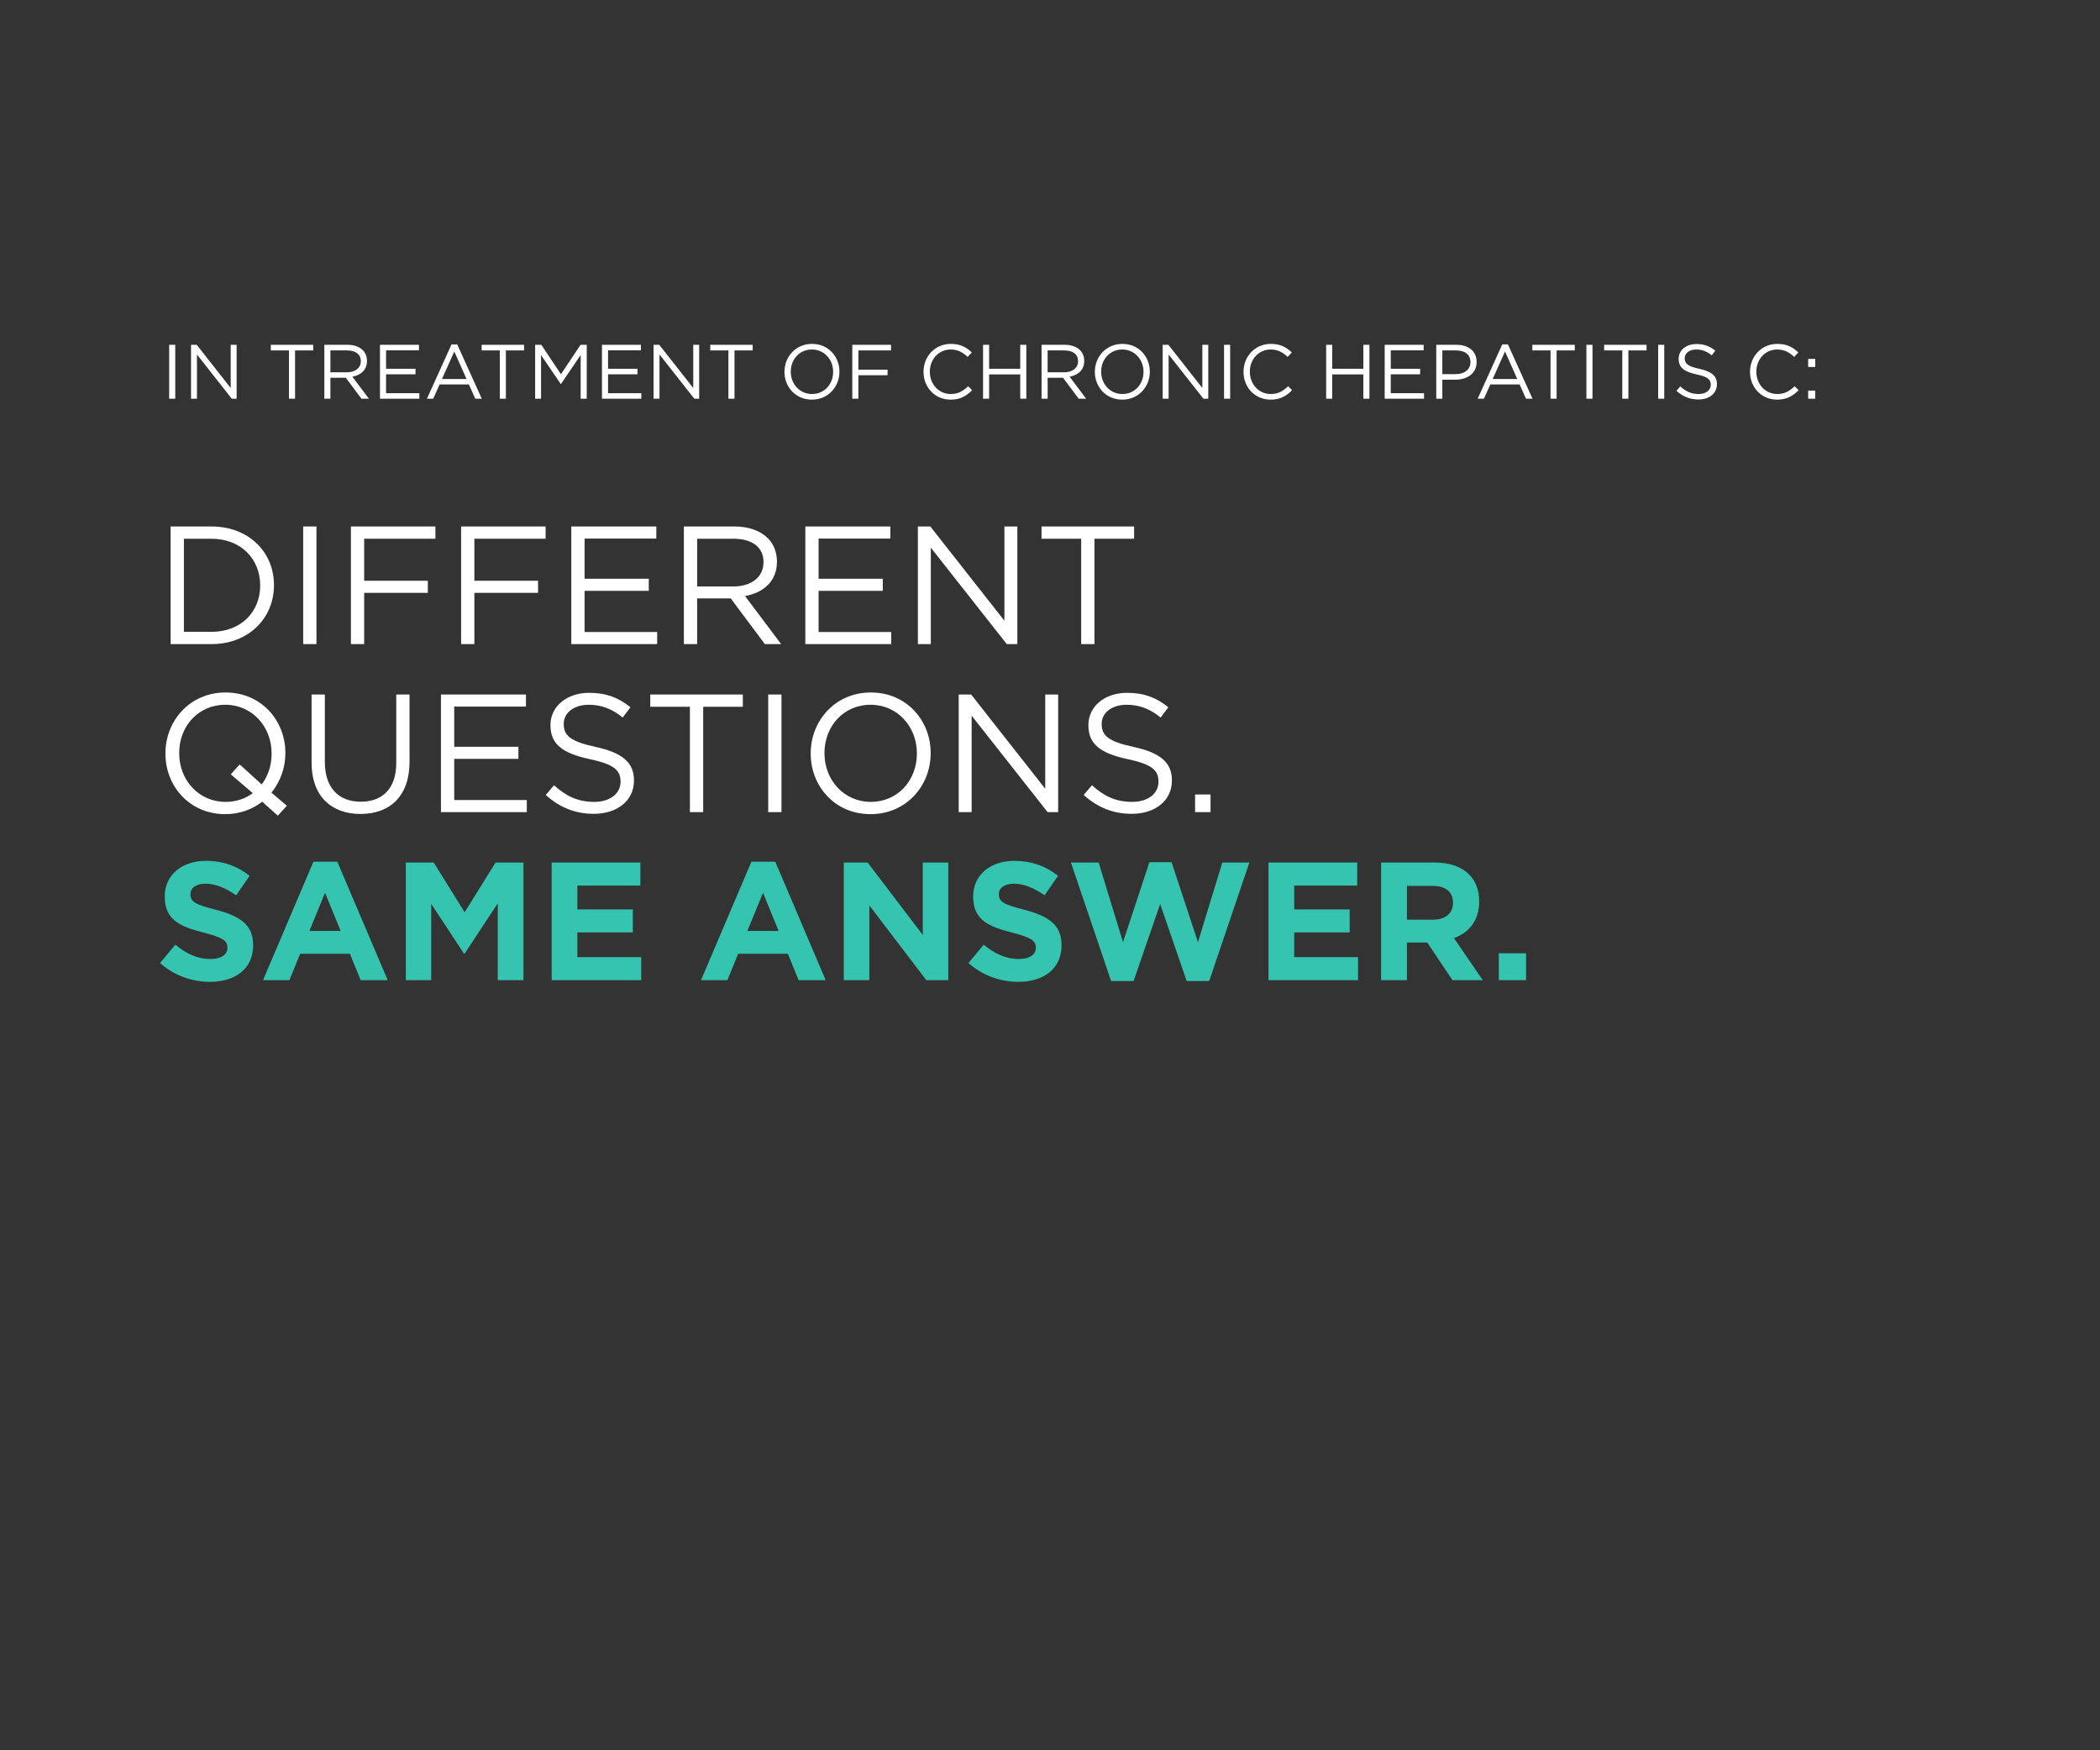 <?xml version="1.0" encoding="utf-8"?>
<!-- Generator: Adobe Illustrator 26.3.1, SVG Export Plug-In . SVG Version: 6.00 Build 0)  -->
<svg version="1.1" id="Layer_1" xmlns="http://www.w3.org/2000/svg" xmlns:xlink="http://www.w3.org/1999/xlink" x="0px" y="0px"
	 viewBox="0 0 300 250" style="enable-background:new 0 0 300 250;" xml:space="preserve">
<rect x="0" y="0" width="300" height="250" fill="#333333" stroke="none"/>
<style type="text/css">
	.st0{fill:#FFFFFF;}
	.st1{fill:#35C4AF;}
	.st2{fill:none;}
</style>
<g>
	<path class="st0" d="M24.376,75.198h5.833c5.281,0,8.929,3.625,8.929,8.353v0.049
		C39.138,88.328,35.489,92,30.208,92h-5.833V75.198z M26.272,76.951v13.297h3.936
		c4.249,0,6.961-2.881,6.961-6.601v-0.048c0-3.721-2.712-6.648-6.961-6.648H26.272
		z"/>
	<path class="st0" d="M43.312,75.198h1.896V92H43.312V75.198z"/>
	<path class="st0" d="M50.127,75.198h12.073v1.753H52.024v6h9.097v1.729h-9.097V92h-1.896
		V75.198z"/>
	<path class="st0" d="M65.871,75.198h12.073v1.753H67.768v6h9.097v1.729h-9.097V92h-1.896
		V75.198z"/>
	<path class="st0" d="M81.615,75.198h12.146v1.729H83.512v5.736h9.169v1.729h-9.169v5.88
		h10.369V92H81.615V75.198z"/>
	<path class="st0" d="M97.695,75.198h7.225c2.064,0,3.721,0.624,4.777,1.681
		c0.816,0.815,1.296,1.992,1.296,3.312v0.048c0,2.784-1.92,4.416-4.561,4.896
		L111.593,92h-2.328l-4.873-6.528h-4.8V92h-1.896V75.198z M104.752,83.768
		c2.521,0,4.321-1.297,4.321-3.457v-0.048c0-2.063-1.584-3.312-4.296-3.312h-5.185
		v6.816H104.752z"/>
	<path class="st0" d="M115.047,75.198h12.146v1.729h-10.249v5.736h9.169v1.729h-9.169v5.88
		h10.369V92H115.047V75.198z"/>
	<path class="st0" d="M131.127,75.198h1.776l10.585,13.466V75.198h1.848V92h-1.512
		l-10.849-13.777V92h-1.849V75.198z"/>
	<path class="st0" d="M154.455,76.951h-5.664v-1.753h13.225v1.753h-5.664V92h-1.896V76.951z"/>
</g>
<g>
	<path class="st0" d="M39.689,116.504l-2.232-1.992c-1.417,1.104-3.216,1.776-5.281,1.776
		c-5.112,0-8.544-4.009-8.544-8.641v-0.048c0-4.633,3.48-8.689,8.593-8.689
		c5.112,0,8.544,4.009,8.544,8.641v0.049c0,2.088-0.744,4.08-1.992,5.616
		l2.208,1.872L39.689,116.504z M36.113,113.288l-3.145-2.688l1.272-1.416
		l3.144,2.856c0.912-1.2,1.416-2.713,1.416-4.393v-0.048
		c0-3.816-2.784-6.937-6.625-6.937s-6.577,3.072-6.577,6.888v0.049
		c0,3.816,2.785,6.937,6.625,6.937C33.713,114.536,35.057,114.08,36.113,113.288z"/>
	<path class="st0" d="M44.512,108.968v-9.77h1.896v9.649c0,3.624,1.92,5.664,5.137,5.664
		c3.096,0,5.064-1.872,5.064-5.544v-9.77h1.896v9.625
		c0,4.896-2.808,7.44-7.009,7.44C47.344,116.264,44.512,113.72,44.512,108.968z"/>
	<path class="st0" d="M62.991,99.198h12.146v1.729H64.888v5.736h9.169v1.729h-9.169v5.88
		h10.369V116H62.991V99.198z"/>
	<path class="st0" d="M77.967,113.552l1.176-1.392c1.752,1.584,3.432,2.376,5.76,2.376
		c2.256,0,3.745-1.2,3.745-2.856v-0.048c0-1.561-0.84-2.448-4.369-3.192
		c-3.864-0.84-5.64-2.088-5.64-4.849v-0.048c0-2.641,2.328-4.584,5.521-4.584
		c2.448,0,4.2,0.695,5.904,2.063l-1.104,1.465
		c-1.56-1.272-3.12-1.824-4.849-1.824c-2.184,0-3.576,1.199-3.576,2.712v0.048
		c0,1.584,0.864,2.473,4.561,3.265c3.744,0.815,5.472,2.184,5.472,4.752v0.048
		c0,2.881-2.4,4.753-5.736,4.753C82.168,116.24,79.983,115.352,77.967,113.552z"/>
	<path class="st0" d="M98.56,100.951h-5.665v-1.753h13.225v1.753h-5.665V116h-1.896V100.951z"
		/>
	<path class="st0" d="M109.744,99.198h1.896V116h-1.896V99.198z"/>
	<path class="st0" d="M115.815,107.647v-0.048c0-4.633,3.48-8.689,8.593-8.689
		c5.112,0,8.544,4.009,8.544,8.641v0.049c0,4.632-3.48,8.688-8.593,8.688
		C119.247,116.288,115.815,112.279,115.815,107.647z M130.984,107.647v-0.048
		c0-3.816-2.784-6.937-6.625-6.937s-6.577,3.072-6.577,6.888v0.049
		c0,3.816,2.785,6.937,6.625,6.937S130.984,111.464,130.984,107.647z"/>
	<path class="st0" d="M136.958,99.198h1.776l10.585,13.466V99.198h1.848V116h-1.512
		l-10.849-13.777V116h-1.848V99.198z"/>
	<path class="st0" d="M154.814,113.552l1.176-1.392c1.752,1.584,3.433,2.376,5.761,2.376
		c2.257,0,3.745-1.2,3.745-2.856v-0.048c0-1.561-0.841-2.448-4.369-3.192
		c-3.864-0.84-5.641-2.088-5.641-4.849v-0.048c0-2.641,2.328-4.584,5.521-4.584
		c2.447,0,4.199,0.695,5.904,2.063l-1.104,1.465
		c-1.56-1.272-3.12-1.824-4.849-1.824c-2.184,0-3.576,1.199-3.576,2.712v0.048
		c0,1.584,0.864,2.473,4.561,3.265c3.744,0.815,5.473,2.184,5.473,4.752v0.048
		c0,2.881-2.4,4.753-5.736,4.753C159.016,116.24,156.83,115.352,154.814,113.552z"
		/>
	<path class="st0" d="M170.727,113.479h2.208V116h-2.208V113.479z"/>
</g>
<g>
	<path class="st1" d="M22.864,137.552l2.184-2.616c1.512,1.248,3.096,2.04,5.016,2.04
		c1.512,0,2.424-0.6,2.424-1.584V135.344c0-0.937-0.576-1.416-3.384-2.137
		c-3.384-0.863-5.568-1.8-5.568-5.136v-0.048c0-3.049,2.448-5.064,5.88-5.064
		c2.448,0,4.537,0.768,6.241,2.136l-1.92,2.784
		c-1.488-1.032-2.952-1.656-4.368-1.656s-2.16,0.648-2.16,1.464v0.049
		c0,1.104,0.72,1.464,3.625,2.208c3.408,0.888,5.328,2.112,5.328,5.04v0.048
		c0,3.337-2.544,5.209-6.168,5.209C27.448,140.24,24.88,139.352,22.864,137.552z"/>
	<path class="st1" d="M44.777,123.078h3.408L55.386,140h-3.864l-1.536-3.769h-7.105L41.344,140
		h-3.768L44.777,123.078z M48.665,132.968l-2.232-5.449l-2.232,5.449H48.665z"/>
	<path class="st1" d="M57.976,123.198h3.984l4.417,7.104l4.417-7.104h3.984V140h-3.672v-10.969
		l-4.729,7.177h-0.096l-4.68-7.104V140h-3.625V123.198z"/>
	<path class="st1" d="M78.808,123.198H91.481v3.289h-9.001v3.408h7.921v3.288h-7.921v3.528
		h9.121V140H78.808V123.198z"/>
	<path class="st1" d="M107.344,123.078h3.408L117.953,140h-3.864l-1.536-3.769h-7.105
		L103.912,140h-3.768L107.344,123.078z M111.232,132.968L109,127.519l-2.232,5.449H111.232z
		"/>
	<path class="st1" d="M120.543,123.198h3.408l7.873,10.345v-10.345h3.648V140h-3.144
		l-8.137-10.681V140h-3.648V123.198z"/>
	<path class="st1" d="M138.352,137.552l2.184-2.616c1.512,1.248,3.096,2.04,5.016,2.04
		c1.512,0,2.424-0.6,2.424-1.584V135.344c0-0.937-0.576-1.416-3.384-2.137
		c-3.384-0.863-5.568-1.8-5.568-5.136v-0.048c0-3.049,2.448-5.064,5.88-5.064
		c2.448,0,4.537,0.768,6.241,2.136l-1.92,2.784
		c-1.488-1.032-2.952-1.656-4.368-1.656s-2.16,0.648-2.16,1.464v0.049
		c0,1.104,0.72,1.464,3.625,2.208c3.408,0.888,5.328,2.112,5.328,5.04v0.048
		c0,3.337-2.544,5.209-6.168,5.209C142.936,140.24,140.368,139.352,138.352,137.552z"
		/>
	<path class="st1" d="M152.991,123.198h3.96l3.48,11.377l3.769-11.425h3.168
		l3.769,11.425l3.48-11.377h3.864l-5.737,16.922h-3.216l-3.792-10.993
		l-3.793,10.993h-3.216L152.991,123.198z"/>
	<path class="st1" d="M181.215,123.198h12.674v3.289h-9.002v3.408h7.922v3.288h-7.922v3.528
		h9.121V140h-12.793V123.198z"/>
	<path class="st1" d="M197.295,123.198h7.681c2.136,0,3.792,0.601,4.896,1.704
		c0.937,0.937,1.44,2.257,1.44,3.841v0.048c0,2.712-1.465,4.416-3.601,5.208
		L211.816,140h-4.32l-3.601-5.377h-2.904V140h-3.696V123.198z M204.736,131.359
		c1.799,0,2.832-0.96,2.832-2.376v-0.049c0-1.584-1.104-2.399-2.904-2.399h-3.673
		v4.824H204.736z"/>
	<path class="st1" d="M214.119,136.16h3.889V140h-3.889V136.16z"/>
</g>
<g>
	<path class="st0" d="M24.166,49.249h0.869v7.701h-0.869V49.249z"/>
	<path class="st0" d="M27.29,49.249h0.814l4.852,6.172v-6.172h0.847v7.701h-0.693
		l-4.973-6.314v6.314h-0.847V49.249z"/>
	<path class="st0" d="M41.282,50.052h-2.596v-0.803h6.062v0.803h-2.597v6.898h-0.869
		V50.052z"/>
	<path class="st0" d="M46.331,49.249h3.312c0.946,0,1.705,0.286,2.189,0.771
		c0.374,0.374,0.594,0.913,0.594,1.518v0.022c0,1.276-0.88,2.024-2.09,2.244
		l2.365,3.146h-1.067l-2.233-2.992h-2.2v2.992h-0.869V49.249z M49.565,53.177
		c1.155,0,1.98-0.594,1.98-1.584v-0.022c0-0.946-0.726-1.519-1.969-1.519h-2.376
		v3.125H49.565z"/>
	<path class="st0" d="M54.284,49.249h5.566v0.792H55.153v2.63h4.203v0.792H55.153v2.695
		h4.752v0.792h-5.622V49.249z"/>
	<path class="st0" d="M64.503,49.194h0.814l3.509,7.756h-0.935l-0.902-2.035h-4.191
		l-0.913,2.035h-0.891L64.503,49.194z M66.648,54.134l-1.75-3.928l-1.76,3.928
		H66.648z"/>
	<path class="st0" d="M71.4,50.052h-2.596v-0.803h6.062v0.803H72.269v6.898h-0.869V50.052
		z"/>
	<path class="st0" d="M76.449,49.249h0.88l2.806,4.203l2.805-4.203h0.88v7.701h-0.869
		v-6.238l-2.806,4.126h-0.044l-2.805-4.114v6.227h-0.847V49.249z"/>
	<path class="st0" d="M85.997,49.249h5.566v0.792h-4.697v2.63h4.203v0.792h-4.203v2.695
		h4.752v0.792h-5.622V49.249z"/>
	<path class="st0" d="M93.367,49.249h0.814l4.852,6.172v-6.172h0.847v7.701h-0.693
		l-4.973-6.314v6.314h-0.847V49.249z"/>
	<path class="st0" d="M104.059,50.052h-2.596v-0.803h6.062v0.803h-2.597v6.898h-0.869
		V50.052z"/>
	<path class="st0" d="M112.066,53.122v-0.022c0-2.123,1.595-3.982,3.938-3.982
		s3.917,1.837,3.917,3.961v0.021c0,2.123-1.595,3.982-3.938,3.982
		S112.066,55.245,112.066,53.122z M119.019,53.122v-0.022
		c0-1.749-1.276-3.18-3.037-3.18s-3.014,1.408-3.014,3.158v0.021
		c0,1.749,1.276,3.18,3.036,3.18S119.019,54.871,119.019,53.122z"/>
	<path class="st0" d="M121.757,49.249h5.534v0.803h-4.665v2.751h4.169v0.792h-4.169v3.355
		h-0.869V49.249z"/>
	<path class="st0" d="M131.932,53.122v-0.022c0-2.179,1.628-3.982,3.895-3.982
		c1.397,0,2.233,0.495,3.003,1.221l-0.594,0.639
		c-0.649-0.616-1.375-1.057-2.42-1.057c-1.706,0-2.981,1.387-2.981,3.158v0.021
		c0,1.782,1.287,3.18,2.981,3.18c1.056,0,1.749-0.407,2.486-1.111l0.572,0.562
		c-0.803,0.813-1.683,1.353-3.08,1.353
		C133.571,57.082,131.932,55.333,131.932,53.122z"/>
	<path class="st0" d="M140.435,49.249h0.869v3.422h4.444v-3.422h0.869v7.701h-0.869V53.484
		h-4.444v3.466h-0.869V49.249z"/>
	<path class="st0" d="M148.795,49.249h3.312c0.946,0,1.705,0.286,2.188,0.771
		c0.375,0.374,0.595,0.913,0.595,1.518v0.022c0,1.276-0.88,2.024-2.091,2.244
		l2.365,3.146h-1.066l-2.233-2.992h-2.2v2.992h-0.869V49.249z M152.029,53.177
		c1.155,0,1.98-0.594,1.98-1.584v-0.022c0-0.946-0.727-1.519-1.97-1.519h-2.376
		v3.125H152.029z"/>
	<path class="st0" d="M156.406,53.122v-0.022c0-2.123,1.596-3.982,3.938-3.982
		s3.917,1.837,3.917,3.961v0.021c0,2.123-1.596,3.982-3.939,3.982
		C157.979,57.082,156.406,55.245,156.406,53.122z M163.359,53.122v-0.022
		c0-1.749-1.276-3.18-3.037-3.18c-1.76,0-3.014,1.408-3.014,3.158v0.021
		c0,1.749,1.275,3.18,3.036,3.18S163.359,54.871,163.359,53.122z"/>
	<path class="st0" d="M166.098,49.249h0.814l4.852,6.172v-6.172h0.847v7.701h-0.692
		l-4.974-6.314v6.314h-0.847V49.249z"/>
	<path class="st0" d="M174.864,49.249h0.869v7.701h-0.869V49.249z"/>
	<path class="st0" d="M177.646,53.122v-0.022c0-2.179,1.629-3.982,3.895-3.982
		c1.398,0,2.234,0.495,3.004,1.221l-0.594,0.639
		c-0.649-0.616-1.375-1.057-2.42-1.057c-1.706,0-2.982,1.387-2.982,3.158v0.021
		c0,1.782,1.287,3.18,2.982,3.18c1.056,0,1.748-0.407,2.486-1.111l0.571,0.562
		c-0.803,0.813-1.683,1.353-3.08,1.353
		C179.286,57.082,177.646,55.333,177.646,53.122z"/>
	<path class="st0" d="M189.45,49.249h0.869v3.422h4.444v-3.422h0.869v7.701h-0.869V53.484
		h-4.444v3.466h-0.869V49.249z"/>
	<path class="st0" d="M197.811,49.249h5.566v0.792h-4.697v2.63h4.202v0.792h-4.202v2.695
		h4.752v0.792h-5.621V49.249z"/>
	<path class="st0" d="M205.18,49.249H208.062c1.738,0,2.883,0.924,2.883,2.442v0.022
		c0,1.661-1.387,2.519-3.025,2.519h-1.871v2.718h-0.869V49.249z M207.952,53.44
		c1.276,0,2.112-0.682,2.112-1.694v-0.021c0-1.101-0.824-1.673-2.068-1.673h-1.947
		v3.389H207.952z"/>
	<path class="st0" d="M214.607,49.194h0.813l3.51,7.756h-0.935l-0.902-2.035h-4.191
		l-0.914,2.035h-0.891L214.607,49.194z M216.752,54.134l-1.749-3.928l-1.761,3.928
		H216.752z"/>
	<path class="st0" d="M221.504,50.052h-2.596v-0.803h6.062v0.803h-2.597v6.898h-0.869
		V50.052z"/>
	<path class="st0" d="M226.629,49.249h0.869v7.701h-0.869V49.249z"/>
	<path class="st0" d="M231.756,50.052h-2.597v-0.803h6.062v0.803H232.625v6.898h-0.869V50.052z
		"/>
	<path class="st0" d="M236.881,49.249H237.75v7.701h-0.869V49.249z"/>
	<path class="st0" d="M239.499,55.828l0.539-0.639c0.804,0.727,1.573,1.09,2.641,1.09
		c1.034,0,1.716-0.55,1.716-1.31v-0.021c0-0.716-0.385-1.122-2.002-1.464
		c-1.771-0.385-2.586-0.957-2.586-2.222v-0.022c0-1.21,1.068-2.102,2.531-2.102
		c1.121,0,1.925,0.319,2.706,0.946l-0.507,0.671
		c-0.715-0.583-1.43-0.836-2.222-0.836c-1.001,0-1.64,0.551-1.64,1.243v0.022
		c0,0.726,0.396,1.133,2.091,1.496c1.716,0.374,2.509,1.001,2.509,2.179v0.021
		c0,1.32-1.101,2.179-2.63,2.179C241.424,57.061,240.424,56.653,239.499,55.828z"/>
	<path class="st0" d="M250.004,53.122v-0.022c0-2.179,1.629-3.982,3.895-3.982
		c1.397,0,2.233,0.495,3.004,1.221l-0.594,0.639
		c-0.65-0.616-1.376-1.057-2.421-1.057c-1.706,0-2.981,1.387-2.981,3.158v0.021
		c0,1.782,1.287,3.18,2.981,3.18c1.056,0,1.749-0.407,2.486-1.111l0.571,0.562
		c-0.803,0.813-1.683,1.353-3.08,1.353
		C251.643,57.082,250.004,55.333,250.004,53.122z"/>
	<path class="st0" d="M258.309,51.263h1.013v1.155h-1.013V51.263z M258.309,55.795h1.013
		v1.155h-1.013V55.795z"/>
</g>
<rect class="st2" width="300" height="250"/>
</svg>
